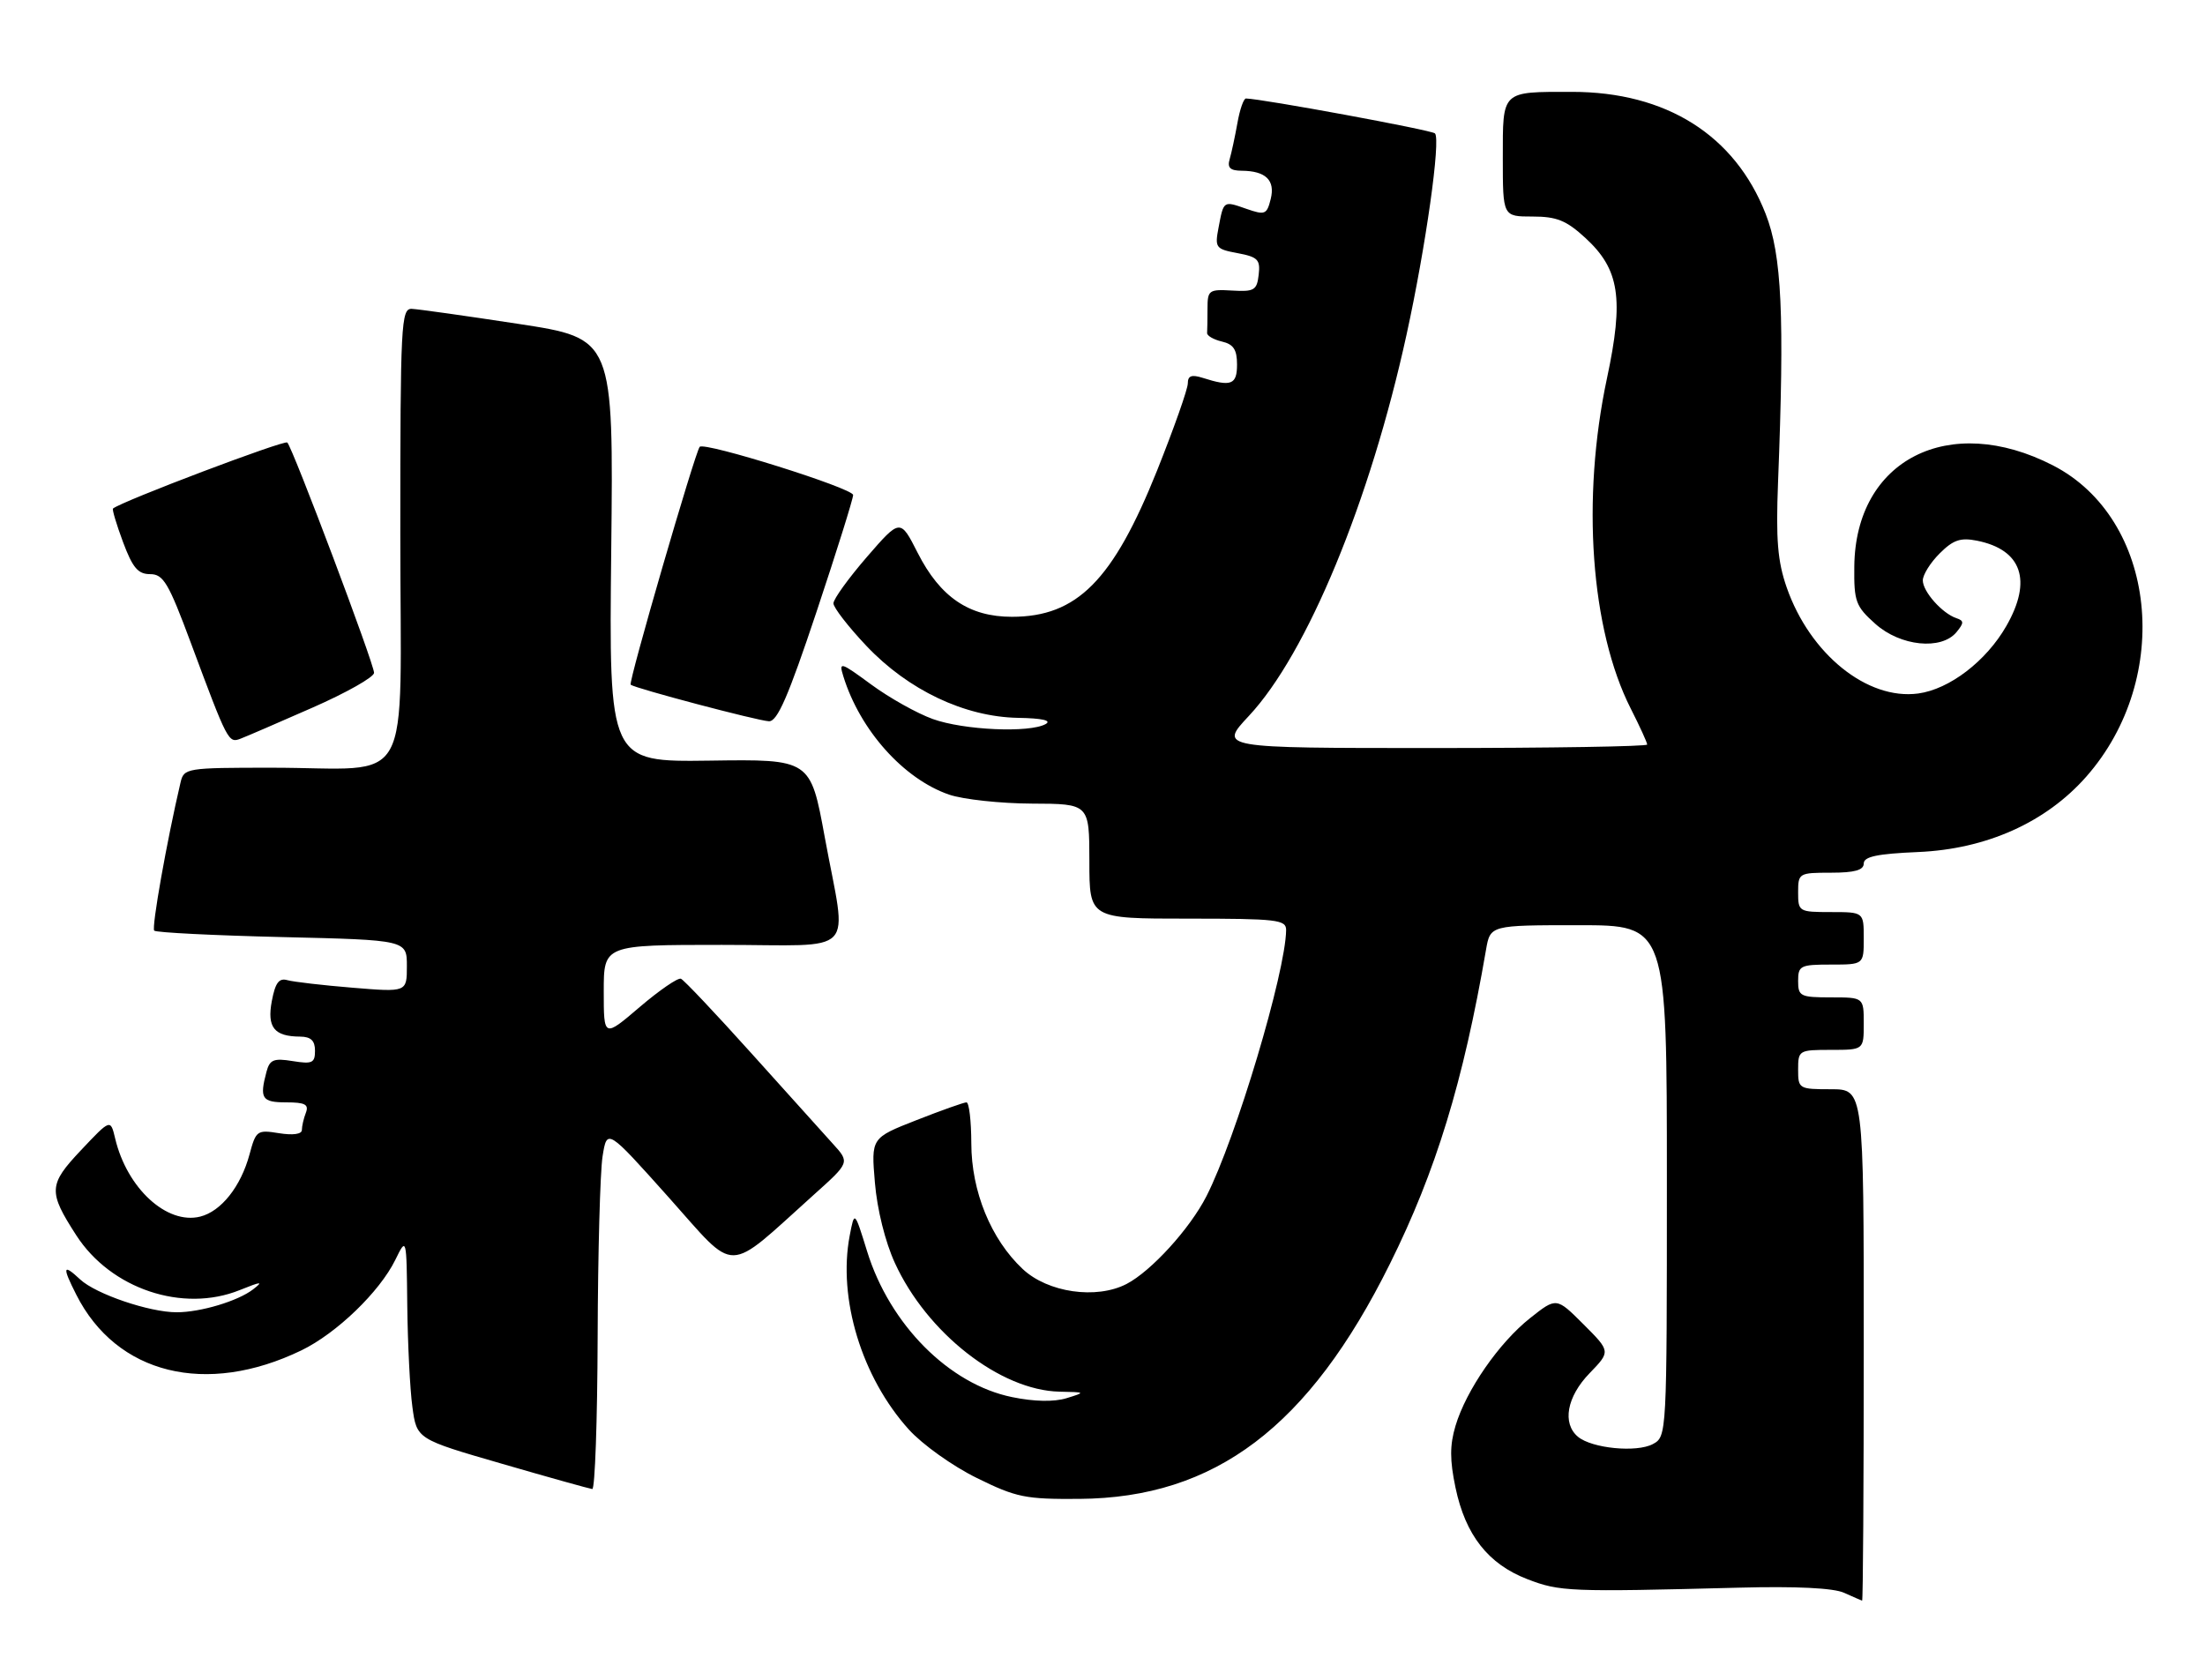 <?xml version="1.0" encoding="UTF-8" standalone="no"?>
<!DOCTYPE svg PUBLIC "-//W3C//DTD SVG 1.1//EN" "http://www.w3.org/Graphics/SVG/1.1/DTD/svg11.dtd" >
<svg xmlns="http://www.w3.org/2000/svg" xmlns:xlink="http://www.w3.org/1999/xlink" version="1.1" viewBox="0 0 336 256">
 <g >
 <path fill="currentColor"
d=" M 284.00 205.00 C 284.00 166.00 284.00 166.00 279.00 166.00 C 274.11 166.00 274.00 165.93 274.00 163.00 C 274.00 160.07 274.11 160.00 279.00 160.00 C 284.00 160.00 284.00 160.00 284.00 156.00 C 284.00 152.00 284.00 152.00 279.00 152.00 C 274.33 152.00 274.00 151.83 274.00 149.50 C 274.00 147.17 274.33 147.00 279.00 147.00 C 284.00 147.00 284.00 147.00 284.00 143.00 C 284.00 139.00 284.00 139.00 279.00 139.00 C 274.11 139.00 274.00 138.93 274.00 136.00 C 274.00 133.07 274.11 133.00 279.00 133.00 C 282.61 133.00 284.00 132.61 284.00 131.60 C 284.00 130.55 286.02 130.12 292.27 129.85 C 302.69 129.41 311.77 125.33 317.91 118.36 C 331.22 103.24 328.63 79.06 312.84 70.93 C 297.01 62.79 282.72 70.06 282.56 86.33 C 282.50 91.68 282.77 92.40 285.77 95.08 C 289.58 98.49 295.82 99.13 298.13 96.34 C 299.29 94.93 299.29 94.60 298.12 94.21 C 295.96 93.49 293.00 90.16 293.00 88.45 C 293.00 87.60 294.15 85.75 295.57 84.34 C 297.63 82.28 298.74 81.90 301.25 82.40 C 308.09 83.77 309.71 88.46 305.73 95.40 C 302.67 100.75 297.06 105.05 292.29 105.69 C 284.53 106.73 275.80 99.68 272.26 89.53 C 270.87 85.54 270.60 82.23 270.94 73.50 C 271.94 48.01 271.52 38.90 269.05 32.59 C 264.36 20.59 253.89 14.00 239.54 14.00 C 228.71 14.00 229.00 13.73 229.00 24.11 C 229.00 33.00 229.00 33.00 233.51 33.00 C 237.22 33.00 238.67 33.59 241.57 36.25 C 246.79 41.04 247.47 45.48 244.87 57.66 C 240.96 76.03 242.39 95.93 248.49 107.98 C 249.87 110.70 251.00 113.17 251.00 113.47 C 251.00 113.76 236.31 114.00 218.36 114.00 C 185.73 114.00 185.73 114.00 190.30 109.11 C 199.17 99.63 208.78 76.40 214.33 51.00 C 217.26 37.64 219.57 21.24 218.66 20.33 C 218.16 19.82 192.32 15.06 189.86 15.01 C 189.51 15.01 188.92 16.69 188.56 18.75 C 188.19 20.81 187.66 23.29 187.38 24.25 C 186.99 25.56 187.45 26.00 189.18 26.02 C 192.88 26.04 194.35 27.47 193.63 30.34 C 193.04 32.70 192.76 32.81 189.94 31.83 C 186.39 30.59 186.47 30.54 185.68 34.71 C 185.10 37.75 185.25 37.96 188.59 38.58 C 191.67 39.16 192.07 39.57 191.80 41.87 C 191.53 44.23 191.12 44.48 187.75 44.28 C 184.21 44.07 184.00 44.23 184.00 47.03 C 184.00 48.66 183.97 50.34 183.94 50.75 C 183.91 51.16 184.92 51.75 186.19 52.05 C 187.96 52.46 188.50 53.28 188.50 55.55 C 188.50 58.63 187.62 58.98 183.25 57.58 C 181.57 57.05 181.00 57.26 181.00 58.43 C 181.00 59.29 178.89 65.26 176.32 71.70 C 169.60 88.47 164.12 94.00 154.20 94.00 C 147.67 94.00 143.27 91.01 139.84 84.26 C 137.18 79.02 137.18 79.02 132.09 84.89 C 129.29 88.13 127.00 91.30 127.00 91.95 C 127.00 92.59 129.26 95.51 132.03 98.44 C 138.40 105.17 146.99 109.25 155.12 109.40 C 158.82 109.46 160.31 109.80 159.33 110.35 C 156.89 111.72 146.86 111.28 142.14 109.58 C 139.75 108.72 135.53 106.36 132.77 104.33 C 128.05 100.86 127.80 100.79 128.51 103.07 C 131.05 111.28 137.69 118.71 144.62 121.10 C 146.75 121.83 152.44 122.45 157.25 122.47 C 165.99 122.50 165.99 122.50 166.00 131.25 C 166.00 140.00 166.00 140.00 181.00 140.00 C 194.63 140.00 196.00 140.16 195.98 141.75 C 195.90 148.20 188.34 173.47 183.84 182.30 C 181.32 187.25 175.42 193.73 171.66 195.68 C 167.05 198.06 159.66 196.99 155.83 193.39 C 151.00 188.86 148.02 181.56 148.01 174.25 C 148.00 170.81 147.67 168.00 147.27 168.00 C 146.88 168.00 143.44 169.22 139.65 170.71 C 132.74 173.42 132.74 173.42 133.32 180.25 C 133.66 184.31 134.89 189.27 136.36 192.47 C 141.25 203.16 152.42 211.89 161.45 212.09 C 165.45 212.17 165.46 212.18 162.50 213.09 C 160.60 213.67 157.57 213.61 154.23 212.92 C 144.63 210.97 135.58 201.86 132.13 190.70 C 130.21 184.50 130.21 184.50 129.48 188.30 C 127.65 197.90 131.31 209.91 138.49 217.86 C 140.55 220.14 145.17 223.44 148.84 225.24 C 154.88 228.22 156.25 228.49 164.48 228.43 C 185.17 228.28 199.46 217.46 211.79 192.62 C 218.80 178.52 222.98 164.85 226.44 144.75 C 227.09 141.00 227.09 141.00 240.55 141.00 C 254.00 141.00 254.00 141.00 254.00 179.96 C 254.00 218.78 253.99 218.93 251.86 220.08 C 249.38 221.40 242.60 220.74 240.46 218.97 C 238.01 216.93 238.75 212.86 242.22 209.28 C 245.43 205.96 245.43 205.96 241.30 201.83 C 237.17 197.70 237.17 197.70 233.17 200.87 C 228.43 204.62 223.42 211.85 221.79 217.30 C 220.91 220.25 220.91 222.52 221.79 226.71 C 223.30 233.94 226.77 238.36 232.73 240.66 C 237.68 242.57 239.11 242.63 265.00 241.96 C 273.67 241.73 279.39 242.01 281.00 242.74 C 282.38 243.36 283.61 243.90 283.75 243.94 C 283.89 243.97 284.00 226.45 284.00 205.00 Z  M 91.07 203.75 C 91.11 190.96 91.45 178.58 91.82 176.23 C 92.50 171.97 92.50 171.97 101.88 182.46 C 112.45 194.29 110.38 194.33 124.00 182.09 C 129.50 177.16 129.50 177.16 126.93 174.33 C 125.52 172.77 119.92 166.55 114.48 160.50 C 109.04 154.45 104.22 149.35 103.76 149.16 C 103.31 148.97 100.48 150.91 97.47 153.48 C 92.00 158.15 92.00 158.15 92.00 151.08 C 92.00 144.00 92.00 144.00 110.00 144.00 C 131.05 144.00 129.07 146.07 125.68 127.60 C 123.50 115.70 123.50 115.70 108.14 115.92 C 92.79 116.13 92.79 116.13 93.14 83.86 C 93.49 51.58 93.49 51.58 79.00 49.36 C 71.02 48.14 63.71 47.11 62.75 47.07 C 61.12 47.00 61.00 49.28 61.00 81.38 C 61.00 121.32 63.38 117.00 41.39 117.00 C 28.37 117.00 28.03 117.06 27.51 119.25 C 25.42 128.16 23.07 141.40 23.50 141.83 C 23.79 142.12 32.56 142.56 43.01 142.81 C 62.00 143.26 62.00 143.26 62.00 147.24 C 62.00 151.21 62.00 151.21 53.75 150.53 C 49.21 150.16 44.74 149.64 43.80 149.38 C 42.51 149.01 41.95 149.76 41.42 152.56 C 40.67 156.57 41.77 157.96 45.75 157.98 C 47.37 158.00 48.00 158.59 48.00 160.13 C 48.00 162.00 47.58 162.19 44.60 161.71 C 41.71 161.24 41.10 161.49 40.61 163.33 C 39.52 167.41 39.90 168.00 43.61 168.00 C 46.49 168.00 47.09 168.32 46.61 169.58 C 46.27 170.45 46.00 171.64 46.00 172.21 C 46.00 172.85 44.64 173.04 42.52 172.70 C 39.18 172.16 39.00 172.29 38.02 175.94 C 36.70 180.83 33.70 184.61 30.51 185.41 C 25.43 186.68 19.35 181.10 17.55 173.51 C 16.84 170.52 16.84 170.52 12.36 175.27 C 7.38 180.54 7.32 181.59 11.61 188.24 C 16.88 196.43 27.85 200.11 36.53 196.61 C 39.86 195.27 40.18 195.25 38.55 196.51 C 36.25 198.28 30.57 199.99 26.93 199.99 C 22.79 200.00 14.61 197.22 12.22 194.99 C 9.58 192.53 9.45 193.02 11.62 197.30 C 17.75 209.45 31.41 212.82 45.94 205.79 C 51.30 203.19 57.85 196.87 60.24 192.00 C 61.95 188.50 61.95 188.50 62.06 199.00 C 62.13 204.78 62.47 211.71 62.84 214.41 C 63.50 219.32 63.50 219.32 76.50 223.08 C 83.65 225.16 89.84 226.88 90.25 226.93 C 90.66 226.97 91.03 216.54 91.07 203.75 Z  M 47.65 107.83 C 52.79 105.57 57.00 103.19 57.00 102.54 C 57.00 101.16 44.62 68.28 43.78 67.44 C 43.34 67.01 18.58 76.38 17.22 77.50 C 17.06 77.63 17.75 79.93 18.75 82.62 C 20.21 86.53 21.03 87.50 22.88 87.50 C 24.90 87.50 25.68 88.83 29.09 98.00 C 34.71 113.10 34.81 113.29 36.67 112.57 C 37.57 112.23 42.51 110.09 47.65 107.83 Z  M 124.42 93.25 C 127.49 84.04 130.00 76.02 130.00 75.44 C 130.00 74.41 107.32 67.29 106.62 68.10 C 105.91 68.93 95.71 104.04 96.10 104.35 C 96.80 104.91 115.43 109.84 117.17 109.92 C 118.45 109.98 120.11 106.17 124.42 93.25 Z "/>
</g>
</svg>